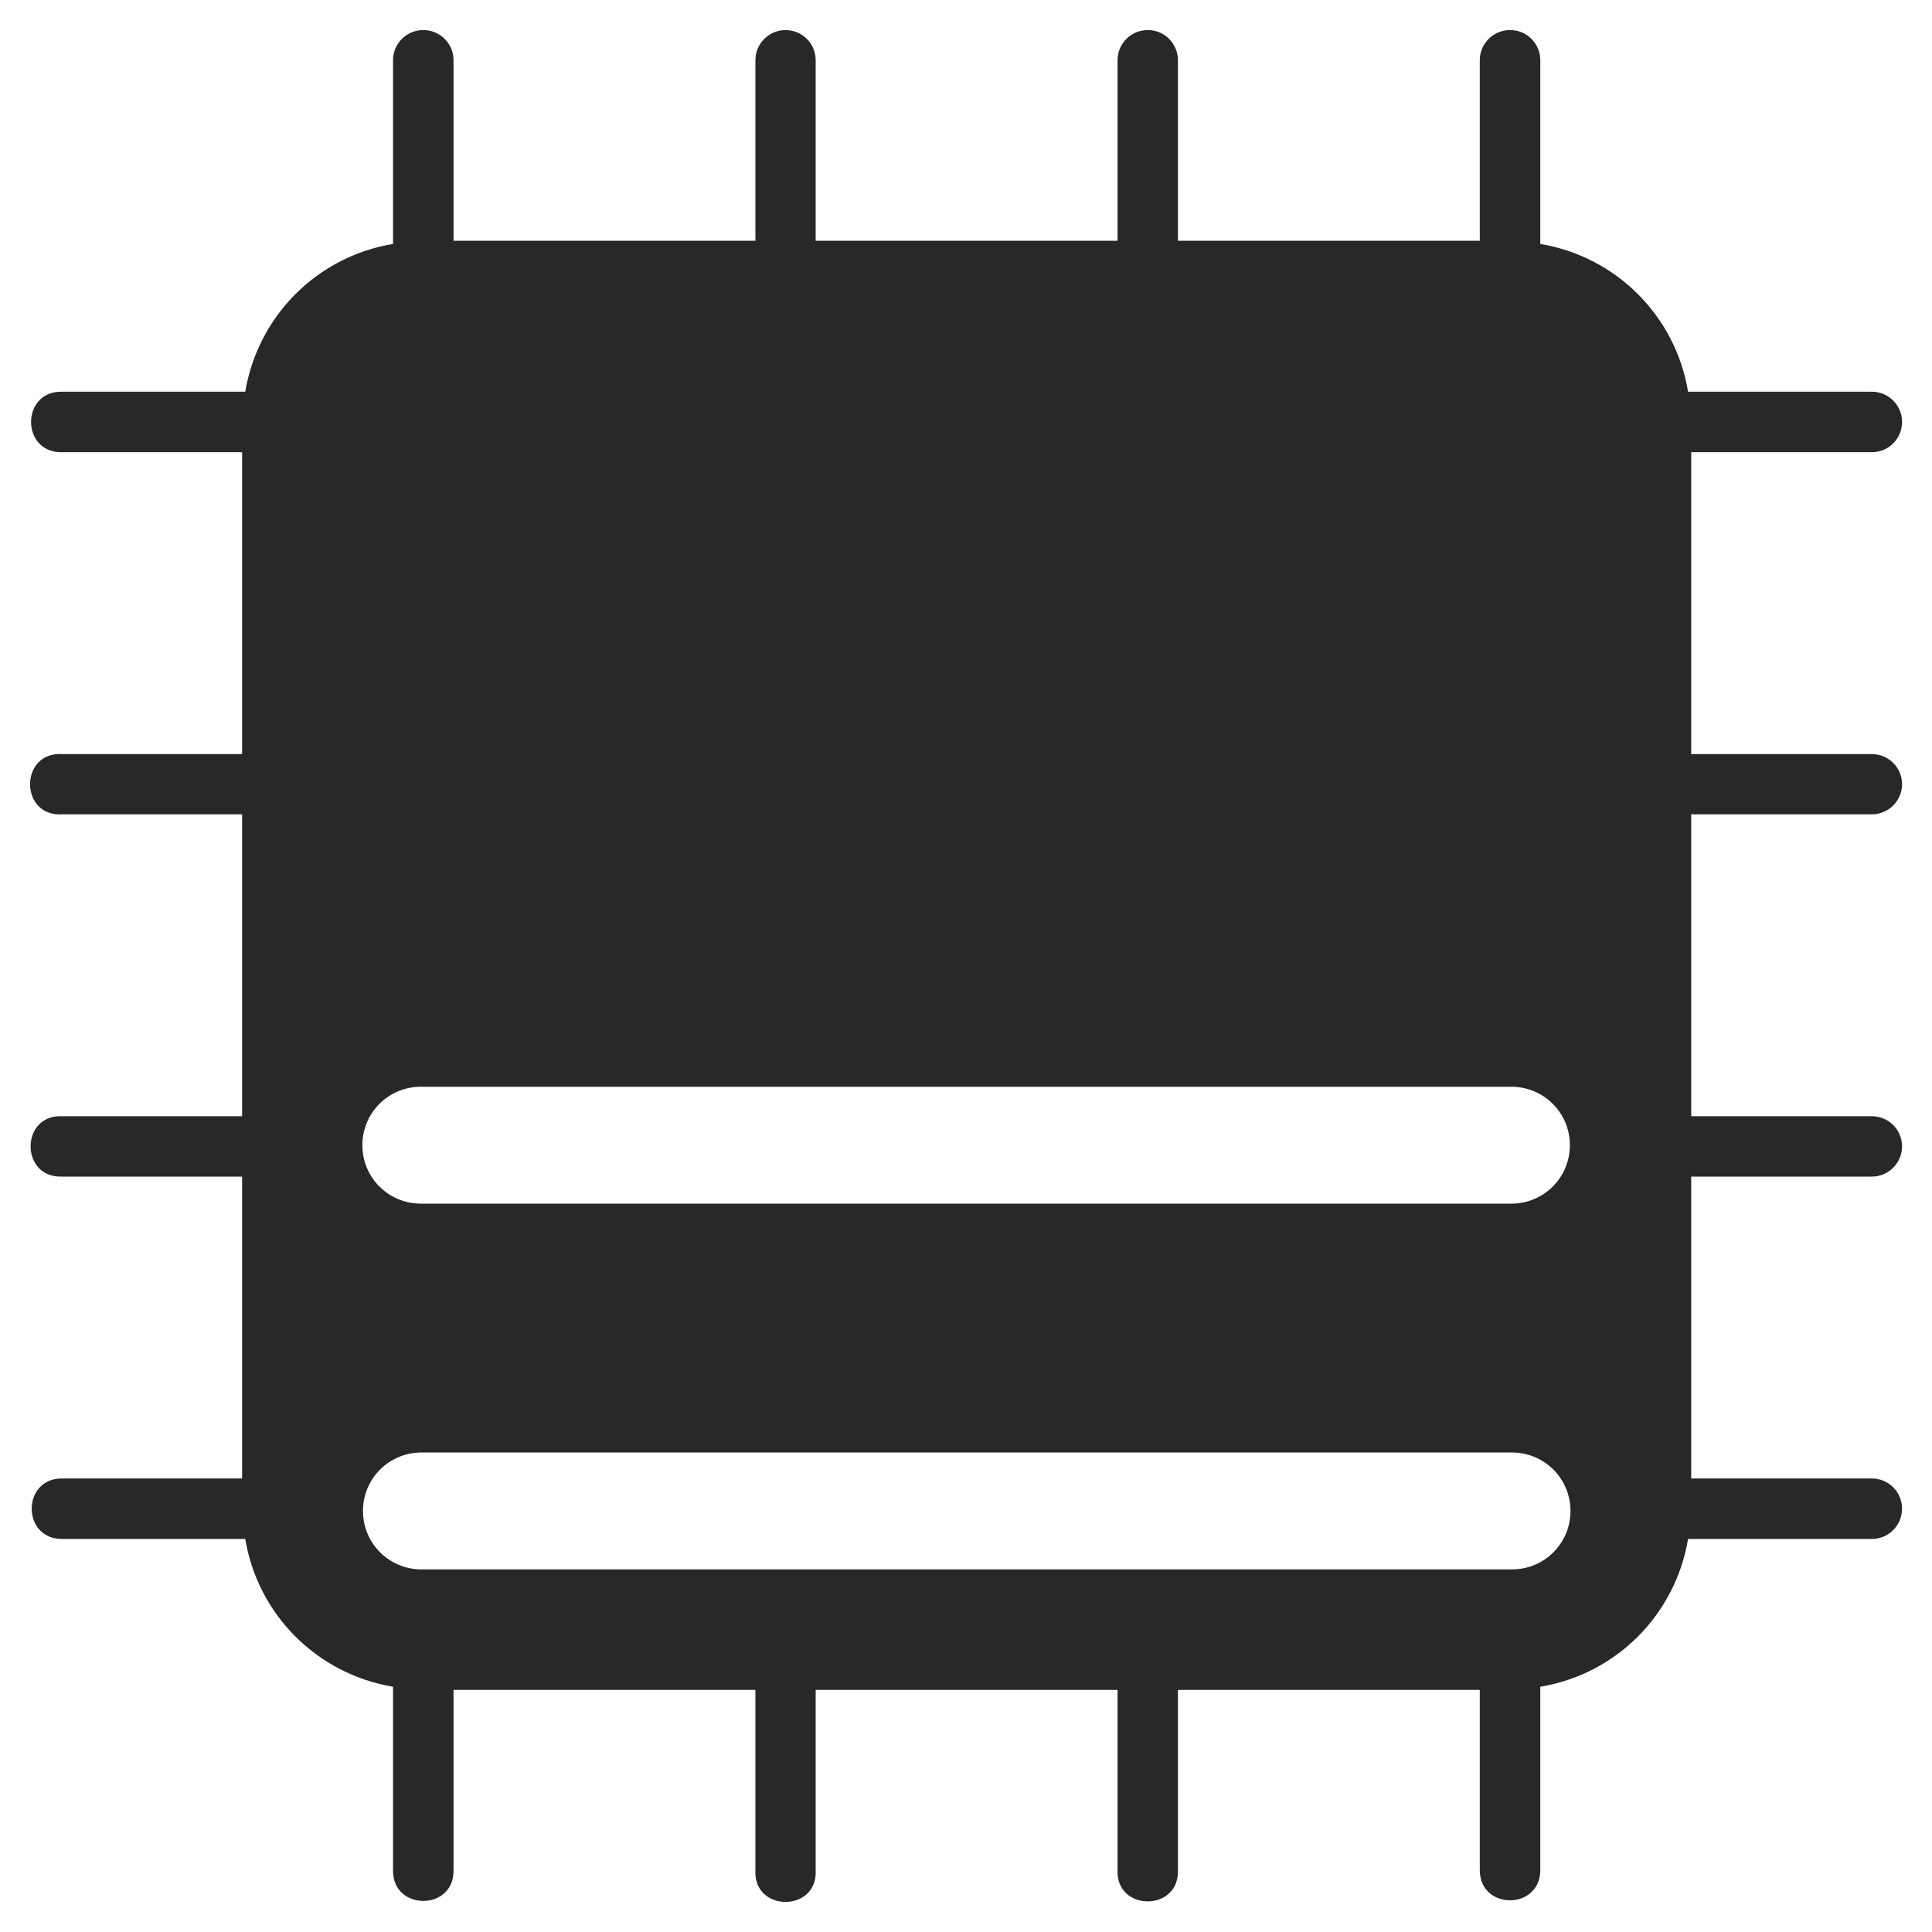 <svg width="16" height="16" version="1.1" xmlns="http://www.w3.org/2000/svg">
  <defs>
    <style id="current-color-scheme" type="text/css">.ColorScheme-Text { color:#282828; } .ColorScheme-Highlight { color:#458588; } .ColorScheme-NeutralText { color:#fe8019; } .ColorScheme-PositiveText { color:#689d6a; } .ColorScheme-NegativeText { color:#fb4934; }</style>
  </defs>
  <path class="ColorScheme-Text" d="m3.501 0.249c-0.138 0.002-0.248 0.116-0.246 0.253v1.518c-0.629 0.105-1.118 0.595-1.224 1.224h-1.518c-0.341-0.007-0.341 0.508 0 0.501h1.492v2.5h-1.492c-0.352-0.02-0.352 0.519 0 0.499h1.492v2.5h-1.492c-0.346-0.014-0.346 0.513 0 0.5h1.492v2.5h-1.492c-0.334-6.2e-4 -0.334 0.501 0 0.501h1.518c0.105 0.629 0.595 1.118 1.224 1.224v1.518c-0.007 0.341 0.508 0.341 0.501 0v-1.492h2.5v1.492c-0.02 0.352 0.519 0.352 0.499 0v-1.492h2.5v1.492c-0.014 0.346 0.513 0.346 0.5 0v-1.492h2.5v1.492c-1.89e-4 0.334 0.5 0.334 0.501 0v-1.518c0.629-0.105 1.118-0.595 1.224-1.224h1.518c0.141 0.002 0.255-0.112 0.254-0.253-0.001-0.139-0.115-0.25-0.254-0.248h-1.492v-2.5h1.492c0.141 0.002 0.256-0.113 0.254-0.254-0.002-0.138-0.116-0.248-0.254-0.246h-1.492v-2.5h1.492c0.141 0.002 0.256-0.113 0.254-0.253-0.002-0.138-0.116-0.248-0.254-0.246h-1.492v-2.5h1.492c0.142 0.002 0.257-0.114 0.254-0.255-0.002-0.138-0.116-0.248-0.254-0.246h-1.518c-0.105-0.629-0.595-1.118-1.224-1.224v-1.518c0.002-0.141-0.113-0.256-0.255-0.253-0.138 0.002-0.248 0.116-0.246 0.253v1.492h-2.5v-1.492c0.002-0.141-0.113-0.256-0.254-0.253-0.138 0.002-0.248 0.116-0.246 0.253v1.492h-2.5v-1.492c0.002-0.141-0.113-0.255-0.253-0.253-0.138 0.002-0.248 0.116-0.246 0.253v1.492h-2.5v-1.492c0.002-0.141-0.114-0.256-0.255-0.253zm-0.011 11.78h9.032c0.268 0 0.484 0.216 0.484 0.484s-0.216 0.484-0.484 0.484h-9.032c-0.268 0-0.484-0.216-0.484-0.484s0.216-0.484 0.484-0.484zm-0.005-3.029h9.032c0.268 0 0.484 0.216 0.484 0.484s-0.216 0.484-0.484 0.484h-9.032c-0.268 0-0.484-0.216-0.484-0.484s0.216-0.484 0.484-0.484z" fill="currentColor"/>
</svg>
